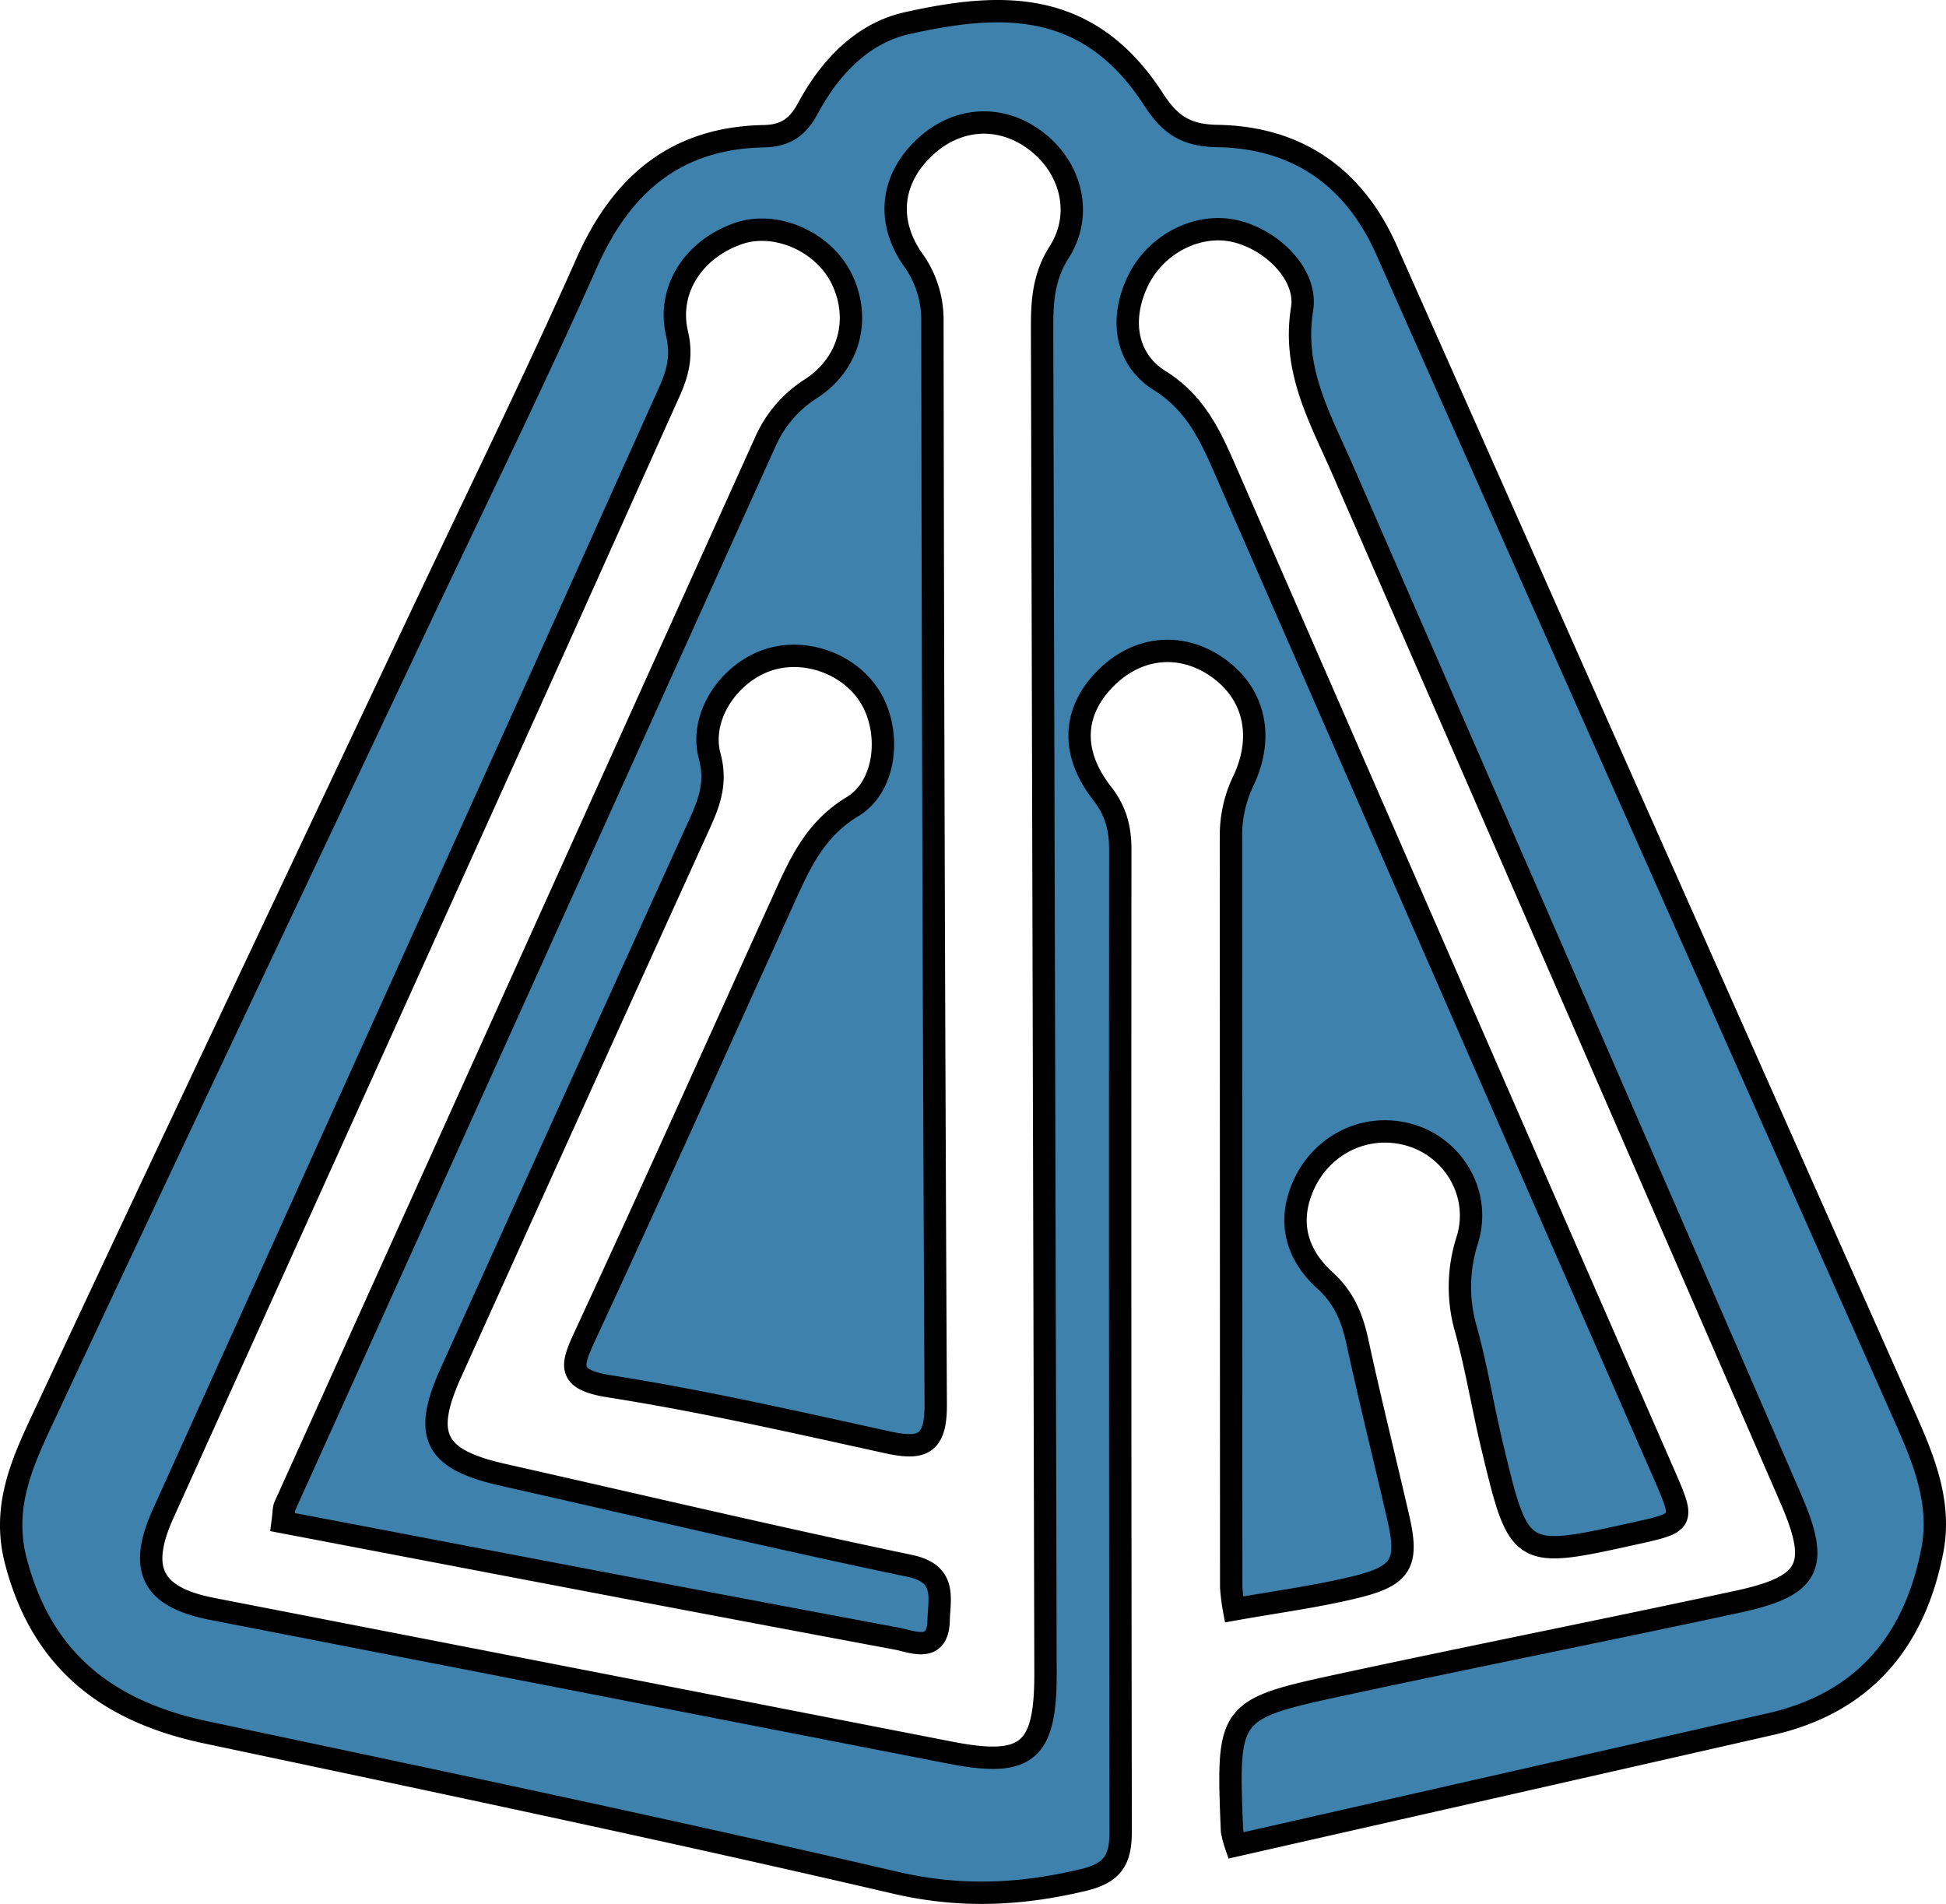 <svg xmlns="http://www.w3.org/2000/svg" viewBox="0 0 522.303 511.005"><defs><style>.a{fill:#3e81ad;stroke:#000;stroke-miterlimit:10;stroke-width:6px;}</style></defs><path class="a" d="M386.438,534.644a25.888,25.888,0,0,1-1.039-3.983c-1.288-32.327-1.328-32.531,30.011-39.278,35.135-7.565,70.395-14.546,105.53-22.108,19.659-4.231,22.371-9.462,14.41-27.786Q475.335,303.357,415.062,165.338c-5.975-13.715-13.506-26.628-10.849-43.061,1.544-9.548-8.677-19.08-18.621-21.04-9.722-1.917-20.47,3.661-25.217,13.085-5.043,10.012-3.912,21.193,5.618,27.159,9.973,6.243,13.885,15.441,18.106,25.105q58.62,134.213,117.257,268.418c5.632,12.901,5.544,12.94-7.895,15.91-30.914,6.832-30.973,6.846-38.249-23.518-2.468-10.299-4.152-20.798-6.939-31.003a40.867,40.867,0,0,1,.278-24.211c3.91-12.524-3.897-25.064-15.705-28.299-12.656-3.467-25.359,3.721-29.361,16.534-2.834,9.074.44,16.731,6.813,22.513,5.206,4.722,7.377,10.112,8.782,16.591,3.415,15.749,7.32,31.39,10.942,47.095,2.798,12.132,1.03,15.63-11.327,18.661-10.621,2.606-21.535,4.015-32.753,6.031a52.04,52.04,0,0,1-.75-5.996q-.038-101.168-.06-202.336a33.929,33.929,0,0,1,3.538-14.515c5.571-12.236,2.322-23.765-7.841-30.441-9.55-6.273-20.766-5.056-29.111,3.16-8.962,8.823-9.842,19.962-1.189,31.069,3.753,4.817,4.898,9.485,4.894,15.192q-.1,131.656.1,263.312c.019,7.702-1.995,11.268-10.107,13.195-16.903,4.015-32.988,4.751-50.375.704C233.572,530.343,171.788,517.364,110.033,504.303c-26.241-5.55-44.098-19.087-51.074-46.111-3.87-14.991,2.205-27.278,7.98-39.626,33.175-70.935,66.737-141.689,100.159-212.509C182.235,173.979,197.879,142.126,212.287,109.724c9.395-21.129,24.072-33.389,47.476-33.823,5.93-.11,9.147-2.532,11.831-7.511,5.907-10.955,14.586-20.163,26.633-22.839,24.628-5.472,48.394-6.88,66.02,20.309,4.455,6.873,8.586,9.846,17.293,9.99,21.171.351,36.583,10.878,45.34,30.602Q495.842,261.785,564.853,417.096c5.422,12.223,11.228,24.59,8.489,38.537-4.79,24.393-18.485,40.773-43.406,46.447C482.343,512.917,434.735,523.688,386.438,534.644ZM130.599,447.867c.338-2.556.25-3.537.603-4.318q64.525-142.923,129.045-285.849a32.331,32.331,0,0,1,12.374-14.177c10.336-6.885,13.117-18.876,8.044-29.298-4.913-10.093-17.778-15.712-27.859-12.168-11.801,4.149-19.129,14.967-16.339,26.877,1.425,6.083.125,10.679-2.146,15.722-12.099,26.876-24.117,53.788-36.253,80.647Q148.287,335.473,98.509,445.643c-6.859,15.255-2.728,22.428,13.301,25.545Q210.835,490.441,309.85,509.753c20.546,3.996,25.551-.189,25.5-21.365q-.435-180.149-.916-360.299c-.019-7.343.184-14.161,4.581-21.06,6.459-10.134,3.241-22.424-5.847-29.582-9.465-7.455-21.375-6.889-30.249,1.438-8.808,8.264-10.486,19.432-3.283,29.929a27.564,27.564,0,0,1,5.361,16.524q.176,145.506.892,291.009c.071,10.979-3.906,12.089-13.062,10.08-24.736-5.428-49.476-11.07-74.469-15-11.743-1.847-10.268-5.658-6.448-13.893,17.833-38.439,35.139-77.122,52.657-115.707,4.514-9.942,8.489-19.651,18.983-25.989,9.019-5.447,10.312-19.567,5.131-28.728-5.503-9.732-18.444-14.327-28.866-10.251-9.96,3.896-17.358,15.209-14.598,25.42,1.932,7.147-.115,12.482-2.8,18.389Q208.981,334.249,175.701,407.902c-7.611,16.892-4.217,23.157,13.988,27.262,36.393,8.208,72.707,16.792,109.217,24.443,9.996,2.095,7.91,8.63,7.763,14.649-.217,8.918-7.094,5.656-11.286,4.874C240.624,468.919,185.92,458.414,130.599,447.867Z" transform="translate(-54.74 -39.342)"/></svg>